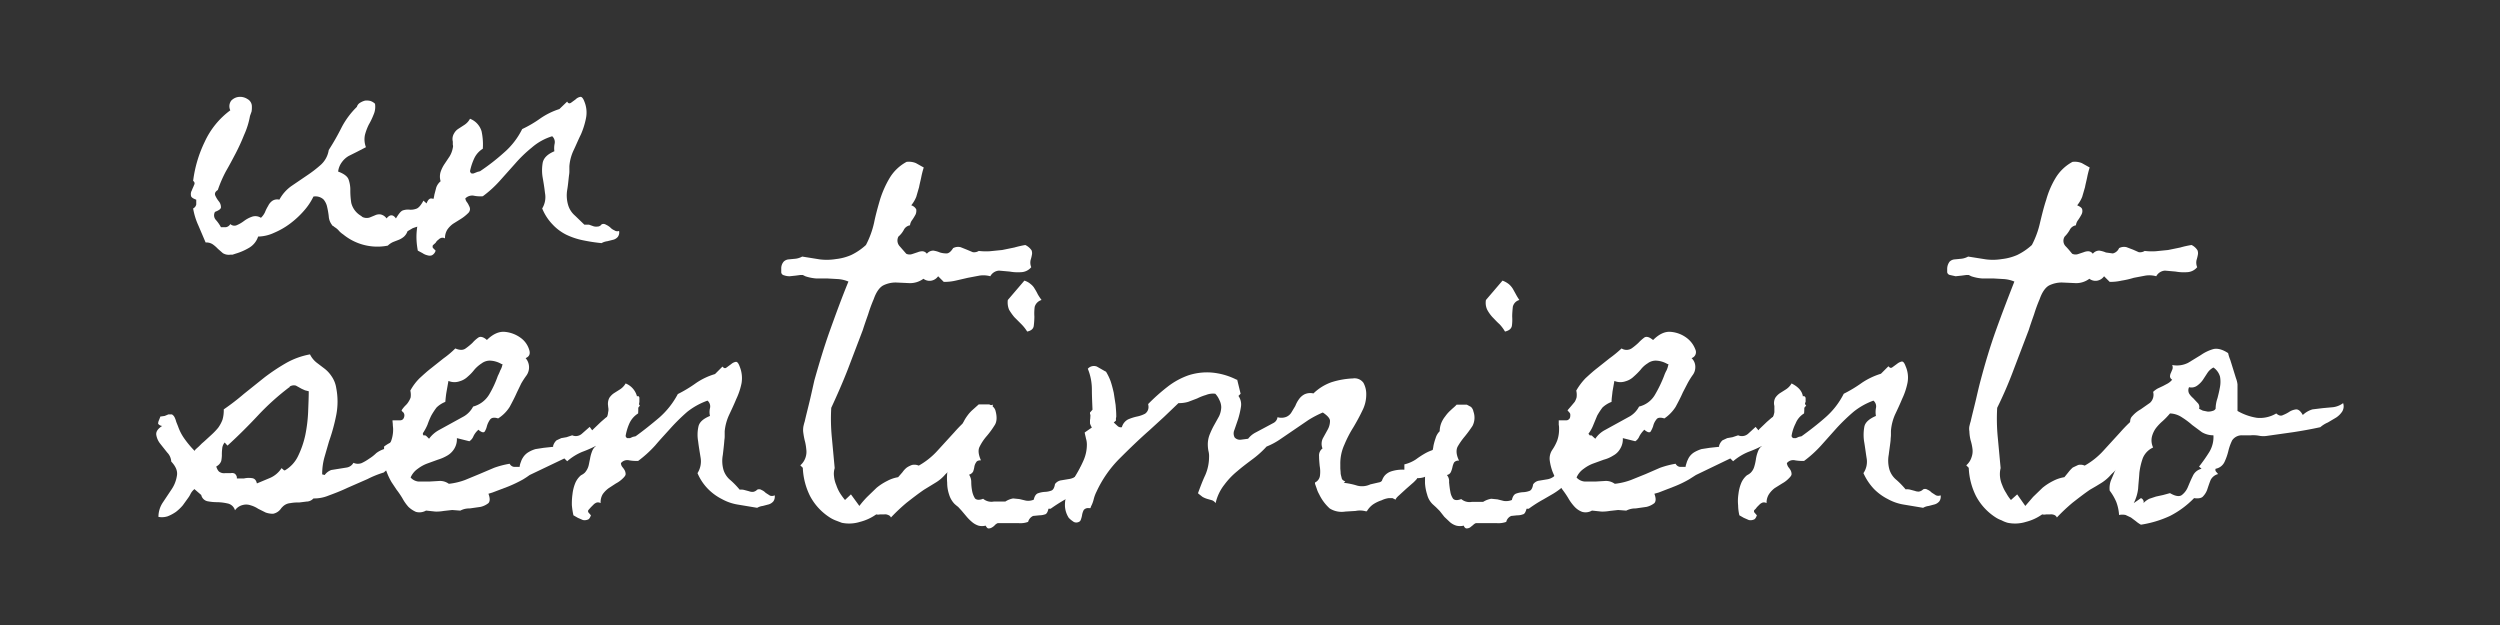<svg xmlns="http://www.w3.org/2000/svg" width="800" height="200"><rect width="100%" height="100%" fill="#333333" stroke="none"/><g fill="#fff"><path d="M136.5 72.4h-2l-1.2.2-1.2.4-1.7 1a4.2 4.2 0 0 1-1.1 1.7 6.2 6.2 0 0 1-1.6 1l-1.8.7a5.7 5.7 0 0 0-1.8 1.2 17.3 17.3 0 0 1-14.3-3.6 6.9 6.9 0 0 1-1.3-1.1 5.3 5.3 0 0 0-1.4-1.2l-.5-.4c-.1.1-.2-.1-.5-.5a5 5 0 0 1-.9-2.6 25 25 0 0 0-.5-2.9 5.3 5.3 0 0 0-1.2-2.5 3.8 3.8 0 0 0-3.2-.9 19.6 19.6 0 0 1-3 4.5 28.5 28.5 0 0 1-4.4 4.1 24.3 24.3 0 0 1-5.2 3 12.6 12.6 0 0 1-5.1 1.2 6.5 6.5 0 0 1-2.9 3.6 18.9 18.9 0 0 1-4.4 1.9l-.9.3h-.7a3.6 3.6 0 0 1-2.4-.5l-1.6-1.4a10.7 10.7 0 0 0-1.6-1.4 3.7 3.7 0 0 0-2.3-.6l-2.3-5.4a21.9 21.9 0 0 1-1.7-5.5 1.8 1.8 0 0 0 1-1.3v-1.5c-1.1-.4-1.7-.8-1.7-1.4a2.4 2.4 0 0 1 .3-1.6c.2-.6.5-1.1.7-1.7a.9.9 0 0 0-.3-1.3 39.9 39.9 0 0 1 3.7-12.5 26 26 0 0 1 8.2-10.1 3 3 0 0 1 .3-3.1 3.9 3.9 0 0 1 2.5-1.2 4.4 4.4 0 0 1 2.7.7 2.7 2.7 0 0 1 1.4 2.5 7.6 7.6 0 0 1-.1 1.5l-.5 1.4a25.4 25.4 0 0 1-1.9 6.1 62.8 62.8 0 0 1-2.7 5.9c-1 1.9-2 3.8-3.1 5.7a40.2 40.2 0 0 0-2.6 6c-.8.5-1.1 1.1-.8 1.8a8.7 8.7 0 0 0 1.1 1.8 2.9 2.9 0 0 1 .7 1.8c.1.6-.6 1.1-1.9 1.6a2.2 2.2 0 0 0 .3 2.6 11.9 11.9 0 0 1 1.6 2.3h1.6a2 2 0 0 0 1.4-1 1.9 1.9 0 0 0 2.2.3 10.5 10.5 0 0 0 2.2-1.3 9.2 9.2 0 0 1 2.4-1.3 3.3 3.3 0 0 1 3 .3 5.9 5.9 0 0 0 1.3-1.8 12.4 12.4 0 0 1 1-2 4.2 4.2 0 0 1 1.3-1.6 2.8 2.8 0 0 1 2.3-.4 12.8 12.8 0 0 1 3.9-4.4l5-3.4a39.3 39.3 0 0 0 4.4-3.4 8 8 0 0 0 2.5-4.7 77 77 0 0 0 4.1-7.2 25.8 25.8 0 0 1 4.9-6.6 2.2 2.2 0 0 1 1-1.3 5.6 5.6 0 0 1 1.6-.7 4.7 4.7 0 0 1 1.7.1 3.8 3.8 0 0 1 1.5.9 6.2 6.2 0 0 1-.5 3.6 22 22 0 0 1-1.5 3.1 17.5 17.5 0 0 0-1.2 3.2 7 7 0 0 0 .3 4l-2.9 1.5-2.6 1.3a7 7 0 0 0-2.2 2 6.3 6.3 0 0 0-1.2 3c1.9.7 3.1 1.6 3.4 2.7a9.7 9.7 0 0 1 .5 3.4 25.6 25.6 0 0 0 .3 3.9 6.6 6.6 0 0 0 2.7 3.9l.6.4a1.4 1.4 0 0 0 .7.4 3.1 3.1 0 0 0 1.9 0l1.7-.7a3.2 3.2 0 0 1 1.7-.3 3.1 3.1 0 0 1 2 1.3q1.6-2 3 0c.9-1.5 1.6-2.4 2.3-2.6a5.2 5.2 0 0 1 2.1-.2 5.1 5.1 0 0 0 2.1-.3c.7-.2 1.5-1.1 2.3-2.6l1 .9c.4-1.1.9-1.6 1.5-1.6l1.8.3a1.9 1.9 0 0 0 1.5 0c.4-.2.6-1 .6-2.5a3.3 3.3 0 0 0 1.7-.4l1.3-1 1.6-.9a5.6 5.6 0 0 1 2-.3l-2.8 6.7z"/><path d="M198.1 73.9a2.4 2.4 0 0 1-.4 1.9 2.8 2.8 0 0 1-1.4.9l-2 .5a4.8 4.8 0 0 0-1.8.6 55.8 55.8 0 0 1-5.9-.9 22.8 22.8 0 0 1-5.4-1.8 15.4 15.4 0 0 1-4.4-3.3 16.1 16.1 0 0 1-3.3-5.1 6.9 6.9 0 0 0 .9-4.9c-.2-1.8-.5-3.6-.8-5.3a14 14 0 0 1 .1-4.6c.4-1.5 1.6-2.6 3.7-3.5a7.2 7.2 0 0 1 .1-2.5 2.5 2.5 0 0 0-.8-2.3 17.9 17.9 0 0 0-6.5 3.6 42.3 42.3 0 0 0-5.3 5.1l-5 5.6a35.7 35.7 0 0 1-5.4 4.9 10.3 10.3 0 0 1-3-.2 3.1 3.1 0 0 0-2.6.9 2.6 2.6 0 0 0 .6 1.3 6 6 0 0 1 .6 1.1 2 2 0 0 1 .3 1.1 1.9 1.9 0 0 1-.7 1.3 13 13 0 0 1-2.3 1.8l-2.4 1.5a7.7 7.7 0 0 0-1.8 1.8 5 5 0 0 0-.8 2.9 1.5 1.5 0 0 0-1.1-.2 2.1 2.1 0 0 0-1 .6 2.8 2.8 0 0 0-.9 1l-.9.8c-.1.4-.1.7.1.9l.8.8a2.4 2.4 0 0 1-1.2 1.5 2.2 2.2 0 0 1-1.4 0 4.6 4.6 0 0 1-1.6-.7l-1.5-.8a25.3 25.3 0 0 1-.4-3.2 20.5 20.5 0 0 1 .1-3.5 10.1 10.1 0 0 1 .9-3.4 6.1 6.1 0 0 1 1.9-2.6l.6-.4.5-.5a4.7 4.7 0 0 0 1.2-2c.2-.8.4-1.6.5-2.3l.6-2.3a4.6 4.6 0 0 1 1.4-2 5.1 5.1 0 0 1 0-3 10.5 10.5 0 0 1 1.3-2.6l1.6-2.4a7.9 7.9 0 0 0 1-2.7 1.7 1.7 0 0 0 0-1v-1a3.4 3.4 0 0 1 .4-2.6 4 4 0 0 1 1.4-1.5l2-1.3a5.3 5.3 0 0 0 1.7-1.9 6.2 6.2 0 0 1 3.7 4 20 20 0 0 1 .4 5.6 7.2 7.2 0 0 0-2.8 3.2 18.5 18.5 0 0 0-1.3 4c.2.5.3.7.6.7a1.2 1.2 0 0 0 .8-.1l1-.4.8-.2a67.7 67.7 0 0 0 7.6-5.9 24 24 0 0 0 5.9-7.6 36.8 36.8 0 0 0 5.8-3.4 23.1 23.1 0 0 1 6.1-3l2.5-2.4c.3.6.7.7 1.2.4l1.5-1.1a2.8 2.8 0 0 1 1.5-.8c.4-.1.9.4 1.3 1.5a9.2 9.2 0 0 1 .5 5.4 25 25 0 0 1-1.6 5.1c-.8 1.6-1.5 3.3-2.3 5a14.4 14.4 0 0 0-1.4 5.2v1.4a7.1 7.1 0 0 1-.1 1.4c-.2 1.5-.3 3.1-.6 4.8a10.9 10.9 0 0 0 .3 4.8A7.1 7.1 0 0 0 184 69l3 2.9h1.5l1.4.5a3 3 0 0 0 1.3.1 1.6 1.6 0 0 0 1.3-.7 1.4 1.4 0 0 1 1.4.1 5.5 5.5 0 0 1 1.4.9 3.8 3.8 0 0 0 1.3.9 1.6 1.6 0 0 0 1.5.2zM135.8 135.8a20.3 20.3 0 0 1-1.2 5 8.6 8.6 0 0 1-1.9 2.9 17 17 0 0 1-2.8 2.1 47.5 47.5 0 0 0-4 2.9l-1.6 1.2-1.5 1.3a31.3 31.3 0 0 0-5.2 2.1l-6.4 2.8c-2.1 1-4.2 1.8-6.1 2.5a12 12 0 0 1-4.8.9 3 3 0 0 1-2.2 1l-2.4.3a12.7 12.7 0 0 0-2.8.2 3.9 3.9 0 0 0-2.5 1.2l-.3.3-.3.4a4 4 0 0 1-2.4 1.5 6.7 6.7 0 0 1-2.4-.4l-2.4-1.2a8.6 8.6 0 0 0-2.4-1.1 4.2 4.2 0 0 0-2.5-.1 4.2 4.2 0 0 0-2.5 1.7 3.1 3.1 0 0 0-2.4-2.2 16.5 16.5 0 0 0-3.2-.4 16.6 16.6 0 0 1-3.2-.3 2.6 2.6 0 0 1-2-2l-2.2-1.9-.3.3a4.7 4.7 0 0 0-.9 1.2 7.5 7.5 0 0 1-.7 1.2l-1.8 2.5a14.5 14.5 0 0 1-2.2 2.1 13 13 0 0 1-2.6 1.4 6 6 0 0 1-3 .2 8.3 8.3 0 0 1 1.4-4.6l2.8-4.2a10.5 10.5 0 0 0 1.7-4.3c.3-1.5-.3-3-1.8-4.6a4.5 4.5 0 0 0-1.3-2.9l-2.3-2.9a6.1 6.1 0 0 1-1.2-2.8c-.1-1 .5-1.9 1.9-2.8a1.8 1.8 0 0 1-1.3-.7 2.7 2.7 0 0 1 .3-1.2c.1-.3.3-.7.4-1.1l1.4-.2 1.2-.5H55a2.2 2.2 0 0 1 .9 1 7.8 7.8 0 0 1 .5 1.4l.6 1.5a15.3 15.3 0 0 0 2.1 4A31.7 31.7 0 0 0 62 144l.3.3c0-.1.1-.3.4-.6l1-.9.9-.9.7-.6 2.4-2.2a21.3 21.3 0 0 0 2.1-2.2 10.8 10.8 0 0 0 1.4-2.6 10.6 10.6 0 0 0 .4-3.3 75.1 75.1 0 0 0 6.5-5l6.5-5.2a63.6 63.6 0 0 1 6.9-4.6 24.4 24.4 0 0 1 7.7-2.8 7.6 7.6 0 0 0 2.2 2.7l2.5 1.9a10.2 10.2 0 0 1 2.2 2.4 8.9 8.9 0 0 1 1.5 3.8 22.6 22.6 0 0 1 0 8.6 58.9 58.9 0 0 1-2.3 8.4l-1.5 5.2a20 20 0 0 0-.7 5.4l.8.2a4.6 4.6 0 0 1 2.1-1.6l2.5-.4 2.5-.4a3 3 0 0 0 2.1-1.5 3.4 3.4 0 0 0 2.6.1 14.9 14.9 0 0 0 2.4-1.4 13 13 0 0 0 2.3-1.8 8.5 8.5 0 0 1 2.5-1.3v-.8a12.2 12.2 0 0 1 3.3-1.8l2.5-1.1a7.9 7.9 0 0 0 2.4-1.5 16.6 16.6 0 0 0 2.6-3.2h1.2a1 1 0 0 1 .9.5zm-37-10.6l-1.2-.3-1.1-.5-1.8-1a2.5 2.5 0 0 0-2 .3v.2h-.1a79.1 79.1 0 0 0-10.1 9.1c-3 3.2-6.3 6.5-9.7 9.6l-.9-1a3.4 3.4 0 0 0-.8 2 14.8 14.8 0 0 0-.1 2.1 11 11 0 0 1-.2 1.8 3.1 3.1 0 0 1-1.3 1.6l-.3.2q.5 1.5 1.2 1.8a2.6 2.6 0 0 0 1.7.3h1.8a1.7 1.7 0 0 1 1.4.3l.4.6a2.5 2.5 0 0 1 .1.8h2.3a6.9 6.9 0 0 1 2.5-.1c.9.1 1.4.7 1.6 1.7l4.3-1.8a8.3 8.3 0 0 0 3.6-3.1l.8.7h.3a10.5 10.5 0 0 0 4.2-4.6 29.4 29.4 0 0 0 2.3-6.7 46.9 46.9 0 0 0 .9-7.3c.1-2.7.2-4.8.2-6.7z"/><path d="M204.8 129.8l-1.4 1.5-.8 1-.9 1-1.4 1.6-1.6 1.8a9.1 9.1 0 0 1-1.7 1.7 2.2 2.2 0 0 0-2 .3 9.3 9.3 0 0 0-1.3 1.5l-1 1.5a1.8 1.8 0 0 1-1.3.6 38.2 38.2 0 0 1-5.1 2.3 17.5 17.5 0 0 0-4.8 3l-.9-.9-11.1 5.3-1 .7-1.1.7a42.3 42.3 0 0 1-4.8 2.3l-5 1.9-1.3.4q.8 2.1 0 3a6.5 6.5 0 0 1-2.5 1.2l-3.5.5a6 6 0 0 0-3 .7l-2.6-.2-2.7.3a13.2 13.2 0 0 1-2.7.2l-2.8-.3h-.2a4.2 4.2 0 0 1-3.2.4 8.4 8.4 0 0 1-2.4-1.6 14.3 14.3 0 0 1-1.9-2.7 27.5 27.5 0 0 0-1.9-2.8l-1.6-2.4a21.1 21.1 0 0 1-1.6-3.4 12.5 12.5 0 0 1-.9-3.7 5 5 0 0 1 .8-3.2 14.6 14.6 0 0 0 1.6-3 10.6 10.6 0 0 0 .6-3.7c0-.5-.1-1-.1-1.4s-.1-.9-.1-1.4h2.4a1.3 1.3 0 0 0 1-.4 2 2 0 0 0 .4-1.3 1.5 1.5 0 0 0-.4-.9 1.3 1.3 0 0 1-.5-.6 9.8 9.8 0 0 1 1.2-1.5 5.3 5.3 0 0 0 1-1.2 6.1 6.1 0 0 0 .7-1.4 5.7 5.7 0 0 0-.1-2.2 16.8 16.8 0 0 1 3-4c1.2-1.1 2.4-2.2 3.7-3.2l3.9-3.1a29.2 29.2 0 0 0 3.8-3.2q2.1.9 3.3 0a19.2 19.2 0 0 0 2.2-1.8 10.1 10.1 0 0 1 1.9-1.7c.6-.4 1.5-.2 2.5.6l.2.2c1.9-1.9 3.9-2.8 5.8-2.6a10.1 10.1 0 0 1 5 1.9 7.3 7.3 0 0 1 2.7 3.7c.5 1.4.1 2.3-1.1 2.8a4.5 4.5 0 0 1 .3 5.5 28.5 28.5 0 0 0-1.7 2.6l-1.4 2.9c-.7 1.6-1.5 3.1-2.3 4.6a11.9 11.9 0 0 1-3.7 3.7c-1.2-.4-2.1-.3-2.6.4a6.8 6.8 0 0 0-1 2.1 5.4 5.4 0 0 1-.7 1.7c-.3.4-.9.3-1.8-.4l-.2-.2-.2.2a6.2 6.2 0 0 0-1.4 1.9 3.4 3.4 0 0 1-1.3 1.6l-2-.5-2-.5a5.8 5.8 0 0 1-.9 3.5 6.3 6.3 0 0 1-2.2 2.1 13.6 13.6 0 0 1-3 1.3l-3.3 1.2a11.7 11.7 0 0 0-3.1 1.7 6.5 6.5 0 0 0-2.3 2.8 3.8 3.8 0 0 0 2.6 1.3h3.3l3.4-.2a4.8 4.8 0 0 1 2.9.9h.2a21.5 21.5 0 0 0 5-1.2l4.6-1.9 4.7-2a28.3 28.3 0 0 1 5-1.3 1.8 1.8 0 0 0 1.4 1h1.8v-.2a5.7 5.7 0 0 1 .4-1.4 4.9 4.9 0 0 1 .6-1.3 5.2 5.2 0 0 1 1.8-1.8 9.4 9.4 0 0 1 2.3-1l2.6-.4 2.8-.3h.2v-.3a3.7 3.7 0 0 1 1.1-1.8l1.5-.7 1.7-.3 1.8-.6a2.9 2.9 0 0 0 3.1-.5l2.5-2.2.8 1.1.4-.4 2.4-2.3 1.5-1.3 1.8-1.2 2.8-1.7 2.9-1.9 2.8-2.2a.7.7 0 0 1 .5.8v1.1c0 .2-.1.4-.1.7a.6.6 0 0 0 .3.5zm-44-13.3h-.3a7.9 7.9 0 0 0-3.7-1.1 4.4 4.4 0 0 0-2.7.9 10.7 10.7 0 0 0-2.3 2 14.5 14.5 0 0 1-2.1 2.2 6.1 6.1 0 0 1-2.6 1.5 5 5 0 0 1-3.6-.1l-.6 3.4c-.2 1.1-.3 2.2-.4 3.3a8.5 8.5 0 0 0-2.8 1.8 23.3 23.3 0 0 0-1.7 2.6 25.2 25.2 0 0 0-1.2 2.9 16.4 16.4 0 0 1-1.6 2.9l.4.6c.3-.2.6-.1 1 .3l.7.7a9.7 9.7 0 0 1 3.2-2.8l4-2.2 4-2.2a7.8 7.8 0 0 0 2.9-3.1 8.5 8.5 0 0 0 5.1-3.8 32.8 32.8 0 0 0 2.8-6 17.8 17.8 0 0 0 .8-1.8 5.3 5.3 0 0 0 .7-2z"/><path d="M247.9 158.5a2.6 2.6 0 0 1-.4 1.9 3.1 3.1 0 0 1-1.5 1l-1.9.5a4.8 4.8 0 0 0-1.8.6l-6-1a15.8 15.8 0 0 1-5.3-1.8 17.1 17.1 0 0 1-4.4-3.2 16.2 16.2 0 0 1-3.4-5.1 7 7 0 0 0 1-4.9c-.3-1.9-.6-3.6-.8-5.3a12.2 12.2 0 0 1 .1-4.7c.3-1.4 1.5-2.5 3.7-3.4a5.3 5.3 0 0 1 0-2.5 2.4 2.4 0 0 0-.8-2.4 22.7 22.7 0 0 0-6.5 3.6 62.6 62.6 0 0 0-5.2 5.1c-1.7 1.9-3.4 3.7-5 5.6a37.1 37.1 0 0 1-5.5 5 14.6 14.6 0 0 1-2.9-.2 2.6 2.6 0 0 0-2.6.9 2.1 2.1 0 0 0 .5 1.3 6.1 6.1 0 0 1 .7 1 2.7 2.7 0 0 1 .3 1.2c0 .4-.3.8-.8 1.3a9.1 9.1 0 0 1-2.3 1.7l-2.3 1.5a8.5 8.5 0 0 0-1.9 1.9 5 5 0 0 0-.7 2.9 1.7 1.7 0 0 0-1.2-.2 2.7 2.7 0 0 0-1 .6l-.9.9-.8.9a.7.7 0 0 0 .1.9l.7.8c-.3.8-.6 1.3-1.1 1.4a2.6 2.6 0 0 1-1.5.1l-1.6-.7-1.4-.8a24 24 0 0 1-.5-3.2 21.7 21.7 0 0 1 .2-3.6 13.2 13.2 0 0 1 .8-3.3 6.6 6.6 0 0 1 1.9-2.7l.7-.4.5-.4a5.5 5.5 0 0 0 1.2-2.1c.2-.7.3-1.5.5-2.3a11.2 11.2 0 0 1 .6-2.3 4.1 4.1 0 0 1 1.3-1.9 4.6 4.6 0 0 1 .1-3.1 14.2 14.2 0 0 1 1.2-2.5c.6-.8 1.1-1.6 1.6-2.4a5.9 5.9 0 0 0 1-2.8 3.1 3.1 0 0 0 .1-1c0-.3-.1-.6-.1-1a4.1 4.1 0 0 1 .4-2.6 5.4 5.4 0 0 1 1.5-1.5l1.9-1.2a5.5 5.5 0 0 0 1.8-1.9 6.1 6.1 0 0 1 3.6 4 19.7 19.7 0 0 1 .4 5.6 7.3 7.3 0 0 0-2.8 3.2 16.4 16.4 0 0 0-1.2 4 1 1 0 0 0 .5.7h.9l.9-.4.9-.2c2.5-1.8 5-3.8 7.6-6a26.4 26.4 0 0 0 5.9-7.5 42.5 42.5 0 0 0 5.8-3.5 21.4 21.4 0 0 1 6.1-2.9l2.4-2.4c.4.5.8.7 1.3.3l1.5-1.1a3.1 3.1 0 0 1 1.4-.7c.5-.1.9.4 1.3 1.5a9.8 9.8 0 0 1 .6 5.3 21.8 21.8 0 0 1-1.7 5.1c-.7 1.7-1.5 3.4-2.3 5.1a16.1 16.1 0 0 0-1.4 5.2v1.3a7.6 7.6 0 0 1-.1 1.5c-.1 1.4-.3 3.1-.5 4.8a10.5 10.5 0 0 0 .2 4.7 6.9 6.9 0 0 0 2.3 3.4 26.9 26.9 0 0 1 2.9 3 3.8 3.8 0 0 1 1.5.1l1.5.4a3 3 0 0 0 1.3.2 2.4 2.4 0 0 0 1.3-.7 1.4 1.4 0 0 1 1.4.1 3.8 3.8 0 0 1 1.3.9l1.4.9a1.9 1.9 0 0 0 1.5-.1zM330 85.5a4.4 4.4 0 0 1-3.3 1.6 14.5 14.5 0 0 1-3.6-.2l-3.4-.3a3.4 3.4 0 0 0-2.8 1.8 8.3 8.3 0 0 0-3.5-.2l-3.7.7-3.9.9a15.8 15.8 0 0 1-3.8.4l-1.8-1.8a3.4 3.4 0 0 1-2.1 1.4 3.2 3.2 0 0 1-2.6-.6 7.2 7.2 0 0 1-4.5 1.4l-4.3-.2a9 9 0 0 0-4 .9c-1.2.6-2.3 2.1-3.1 4.4a48.4 48.4 0 0 0-1.8 4.9c-.6 1.7-1.2 3.4-1.7 5l-4.8 12.6c-1.6 4.1-3.4 8.2-5.3 12.3a61.8 61.8 0 0 0 .2 9.6l.9 9.7a6.1 6.1 0 0 0-.2 2.7 9 9 0 0 0 .7 2.7 12.3 12.3 0 0 0 1.2 2.6 20.9 20.9 0 0 0 1.6 2.2l1.9-1.8 2.7 3.7a30.1 30.1 0 0 1 2.5-2.9l3-2.9a17.9 17.9 0 0 1 3.4-2.2 11.2 11.2 0 0 1 3.5-1.2l1.4-1.6a6.7 6.7 0 0 1 1.4-1.5 8 8 0 0 1 1.6-.8 3.5 3.5 0 0 1 2.2.2 23.9 23.9 0 0 0 6.1-4.9l5.3-5.8a47.3 47.3 0 0 1 5.6-5.4 16.2 16.2 0 0 1 6.8-3.4 69.6 69.6 0 0 1-6.4 12 63.4 63.4 0 0 1-8.9 10.3 12.4 12.4 0 0 1-3.2 2.7l-1.8 1.1-1.8 1.1c-1.9 1.3-3.7 2.7-5.5 4.1a57.9 57.9 0 0 0-5.1 4.8 1.4 1.4 0 0 0-.9-.8 2.2 2.2 0 0 0-1.2-.2h-1.4a2.4 2.4 0 0 1-1.2 0 15.7 15.7 0 0 1-5.2 2.4 11.7 11.7 0 0 1-5.8.3l-2.1-.8a10.9 10.9 0 0 1-1.9-1 18.3 18.3 0 0 1-6.2-6.8 22.2 22.2 0 0 1-2.3-9l-.8-.8a5.6 5.6 0 0 0 1.7-2.6 5.7 5.7 0 0 0 .2-2.6 15.1 15.1 0 0 0-.5-2.8 25 25 0 0 1-.5-2.9 7.6 7.6 0 0 1 .1-1.6c.1-.4.2-.9.4-1.5.5-2.2 1.1-4.5 1.6-6.6s1-4.4 1.5-6.6c1.5-5.3 3.1-10.7 5-16s3.8-10.5 5.9-15.6a10.5 10.5 0 0 0-3.4-.8l-3.5-.2h-3.5a13.7 13.7 0 0 1-3.4-.7l-.8-.4h-.8l-1.5.2-1.9.2a5.2 5.2 0 0 1-1.8-.3 1.1 1.1 0 0 1-.9-.9V86a3.3 3.3 0 0 1 .8-2.3 2.6 2.6 0 0 1 1.6-.7l2.1-.2a5.7 5.7 0 0 0 2.2-.7l5.6.9a18.1 18.1 0 0 0 5.2-.1 16.9 16.9 0 0 0 4.9-1.3 19.6 19.6 0 0 0 4.7-3.2 28.7 28.7 0 0 0 2.6-7.1c.5-2.5 1.2-5 1.9-7.4a32.5 32.5 0 0 1 3-6.8 14.1 14.1 0 0 1 5.5-5.3 5.9 5.9 0 0 1 3 .4l2.5 1.4a28.1 28.1 0 0 0-.8 3.1c-.2 1-.5 2.1-.7 3.2l-.9 3.1a10.7 10.7 0 0 1-1.6 2.7 2.7 2.7 0 0 1 1.6 1.3 3.1 3.1 0 0 1-.2 1.6 17.4 17.4 0 0 1-1.1 1.8 3.4 3.4 0 0 0-.7 1.7 2.7 2.7 0 0 0-2 1.5 7.4 7.4 0 0 1-1.7 2.1 2.7 2.7 0 0 0 .4 3.1l2.1 2.4a2.5 2.5 0 0 0 1.9.1l1.8-.6a4 4 0 0 1 1.5-.3 1.9 1.9 0 0 1 1.4.8 2.6 2.6 0 0 1 2.1-1 8.3 8.3 0 0 1 2.1.6 7.8 7.8 0 0 0 2.2.3c.7-.1 1.3-.6 2-1.7a3.4 3.4 0 0 1 2.4-.3l2 .8 1.9.8a2.8 2.8 0 0 0 1.9-.4 19.6 19.6 0 0 0 3.5.1l4-.4 3.9-.8a33.4 33.4 0 0 1 3.5-.8 5.1 5.1 0 0 1 2 1.7 2.6 2.6 0 0 1 .1 1.5 12.4 12.4 0 0 1-.4 1.6 3.8 3.8 0 0 0 .2 2.3z"/><path d="M353.9 143.6a8.5 8.5 0 0 1-.4 3.3 5 5 0 0 1-1.1 1.6l-1.1 1.2a4.8 4.8 0 0 0-.5 2.4 35.1 35.1 0 0 1-3.9 3.9 21.7 21.7 0 0 1-2.9 2l-3.1 1.8a53.2 53.2 0 0 0-4.7 3h-.7c-.2 1-.6 1.7-1.1 1.8a5.7 5.7 0 0 1-1.8.3l-2 .2a2.9 2.9 0 0 0-1.6 1.9 7.2 7.2 0 0 1-3.1.4h-6.6a2.4 2.4 0 0 0-.9.6 3.9 3.9 0 0 1-1 .8 2 2 0 0 1-1.1.3q-.4 0-.9-.9a4.5 4.5 0 0 1-2.3 0 6.1 6.1 0 0 1-2.1-1.2 13.7 13.7 0 0 1-1.7-1.7l-1.6-1.9-1.1-1.2a12.7 12.7 0 0 1-1.2-1 7.4 7.4 0 0 1-1.7-3 11.5 11.5 0 0 1-.6-3.7 16 16 0 0 1 .1-3.8 14.9 14.9 0 0 1 .6-3.4 5.6 5.6 0 0 0 1.3-2.2 23.3 23.3 0 0 0 .7-2.5 18.3 18.3 0 0 1 .6-2.5 6.1 6.1 0 0 1 1.3-2.2 7.5 7.5 0 0 1 .5-2.6 12.7 12.7 0 0 1 1.3-2.2 11.2 11.2 0 0 1 1.8-2l1.9-1.7h3.3a3.5 3.5 0 0 1 1.2.7 2.7 2.7 0 0 1 .9 1.5c.5 1.9.4 3.5-.4 4.6a27 27 0 0 1-2.5 3.4 15.8 15.8 0 0 0-2.2 3.3c-.6 1.1-.4 2.6.4 4.4q-1.2 0-1.5.6a3.5 3.5 0 0 0-.6 1.4 7.5 7.5 0 0 1-.4 1.6 2.2 2.2 0 0 1-1.3 1 4.2 4.2 0 0 1 .7 2.3 15.3 15.3 0 0 0 .3 3 6.9 6.9 0 0 0 .9 2.3c.5.5 1.4.6 2.6.1a4.1 4.1 0 0 0 3.4.9h3.7a6.8 6.8 0 0 1 2.5-1l2 .2 2.1.5a4.6 4.6 0 0 0 2.5-.3q.4-1.8 1.5-2.1a7.8 7.8 0 0 1 2.1-.4 6.5 6.5 0 0 0 2-.4q.9-.3 1.2-2.1a3 3 0 0 1 2-1.2l2.4-.4a5 5 0 0 0 2.3-.9 4.9 4.9 0 0 0 1.4-2.7l2.6-2.1 1.3-1.1 1.4-1zM333.3 96a3.2 3.2 0 0 0-2.2 2.2 16.1 16.1 0 0 0-.1 3.1 26.6 26.6 0 0 1-.2 3q-.2 1.4-2.1 1.8a13.3 13.3 0 0 0-1.9-2.4l-2.2-2.2a17.7 17.7 0 0 1-1.7-2.4 6.2 6.2 0 0 1-.4-3.1l5.3-6.2a5.3 5.3 0 0 1 2 1.1 4.7 4.7 0 0 1 1.3 1.5 16.2 16.2 0 0 1 1 1.8 18.8 18.8 0 0 0 1.2 1.8z"/><path d="M463.6 143.8L461 146a7.7 7.7 0 0 0-2.2 2.4 18.2 18.2 0 0 0-1 1.9 5.4 5.4 0 0 1-.9 1.5 2.7 2.7 0 0 1-1.2.9 6.9 6.9 0 0 1-2.2.3c0 .2-.4.6-1.1 1.3l-2.4 2.1-2.4 2.2c-.7.6-1 1.1-1 1.3l-1-.5h-1.2a7.5 7.5 0 0 0-2.3.7 11.1 11.1 0 0 0-2.7 1.3 7 7 0 0 0-2 2.2h-.4a6.9 6.9 0 0 0-3.2-.1l-3.3.2a7.2 7.2 0 0 1-5-1 14.6 14.6 0 0 1-3.4-4.6 7.7 7.7 0 0 1-.7-1.6l-.6-1.7v-.4a2.8 2.8 0 0 0 1.6-2.3 10.1 10.1 0 0 0-.1-3c-.1-1.1-.2-2.1-.2-3.1a2.8 2.8 0 0 1 1.1-2.5 4 4 0 0 1 .1-3.2l1.6-2.9a5.7 5.7 0 0 0 .7-2.7c0-.8-.8-1.7-2.3-2.7a33.3 33.3 0 0 0-4.6 2.4l-4.4 3-4.4 3a22.5 22.5 0 0 1-4.6 2.5 30.8 30.8 0 0 1-4.7 4.2c-1.6 1.2-3.2 2.4-4.7 3.7a24 24 0 0 0-4.1 4.3 14.7 14.7 0 0 0-2.8 5.9 2.7 2.7 0 0 0-1.1-.9l-1.4-.4a7.3 7.3 0 0 1-1.7-.7l-1.4-1.1v-.2c.7-1.9 1.4-3.8 2.3-5.7a14.6 14.6 0 0 0 1.2-5.7 6.5 6.5 0 0 0-.2-2 11.1 11.1 0 0 1-.2-1.9 8.6 8.6 0 0 1 .7-3.6 25.9 25.9 0 0 1 1.4-2.9l1.5-2.7a7.3 7.3 0 0 0 .7-2.9 5.3 5.3 0 0 0-.6-2.3 6.9 6.9 0 0 0-1.3-2 5.9 5.9 0 0 0-3 .4 16.2 16.2 0 0 0-2.8 1.1l-2.9 1.1a10.6 10.6 0 0 1-3.1.4l-4.6 4.4-4.7 4.3c-3.3 2.9-6.4 5.9-9.5 9a36.8 36.8 0 0 0-7.4 10.6 11.7 11.7 0 0 0-.9 2.4 9.9 9.9 0 0 1-.9 2.4c0 .2-.1.3-.2.5h-.5a1.8 1.8 0 0 0-1.6.6 5.8 5.8 0 0 0-.5 1.4 7.5 7.5 0 0 1-.4 1.6 1.2 1.2 0 0 1-.9.9 1.7 1.7 0 0 1-1.7-.3 7.5 7.5 0 0 1-1.3-1.1 7.7 7.7 0 0 1-1.2-3.5 10.2 10.2 0 0 1 .4-3.5 15.1 15.1 0 0 1 1.4-3.5c.6-1.1 1.1-2.2 1.7-3.2a40.2 40.2 0 0 0 2.4-4.6 12.6 12.6 0 0 0 1.1-5.1 6.4 6.4 0 0 0-.3-2c-.1-.6-.3-1.2-.4-1.9l2.3-1.6a4.9 4.9 0 0 1-.6-1.3v-1.1a3.8 3.8 0 0 0 .1-1 1.6 1.6 0 0 0-.1-1v-.4l.8-.9c-.1-2.4-.2-4.6-.2-6.6a17.5 17.5 0 0 0-1.3-6.5 2.6 2.6 0 0 1 2.9-.7l2.8 1.6h.1a18 18 0 0 1 1.5 3.1c.4 1.2.7 2.4 1 3.7l.6 3.9c.1 1.3.2 2.4.2 3.4a1.9 1.9 0 0 1-.1.8v.8l-.7.6 1.2 1.1a1.5 1.5 0 0 0 1.4.4 4 4 0 0 1 2-2.5 15.2 15.2 0 0 1 2.8-.9 10 10 0 0 0 2.6-.9 2.6 2.6 0 0 0 1.1-2.5 3.5 3.5 0 0 0-.1-.6l.2-.2a60.5 60.5 0 0 1 6.1-5.4 23.7 23.7 0 0 1 6.6-3.6 19.3 19.3 0 0 1 7.2-.9 21.7 21.7 0 0 1 8.2 2.3h.2l1.1 4.5-.7.7a4.7 4.7 0 0 1 .8 3.5 27.4 27.4 0 0 1-.9 3.9l-1.2 3.5a2.7 2.7 0 0 0 .1 2.4 2.3 2.3 0 0 0 2 .7l2.3-.3a7.1 7.1 0 0 1 2.4-2l3-1.6 2.8-1.5a2.4 2.4 0 0 0 1.2-1.8 4.3 4.3 0 0 0 2.8-.1 3.5 3.5 0 0 0 1.7-1.5l1.2-2a9.4 9.4 0 0 1 1.2-2.2 5 5 0 0 1 1.7-1.5 4.4 4.4 0 0 1 2.9-.3 15.8 15.8 0 0 1 5.8-3.6 26.2 26.2 0 0 1 6.8-1.2 3.5 3.5 0 0 1 3.4 1.4 7.5 7.5 0 0 1 .9 3.7 11.2 11.2 0 0 1-1.3 5.3c-.8 1.7-1.8 3.5-2.8 5.2a37.1 37.1 0 0 0-2.9 5.6 14.5 14.5 0 0 0-1.3 6.3v1.1c0 .6.1 1.1.1 1.6s.2 1.1.3 1.5a1.3 1.3 0 0 0 .5.9l.7.4-.5.4a23.1 23.1 0 0 1 4.3.9 6.2 6.2 0 0 0 4.2-.4l1.3-.3 1.3-.3c.7-.1 1.1-.4 1.2-.8a5 5 0 0 1 .8-1.4 4.8 4.8 0 0 1 1.9-1.3 11.8 11.8 0 0 1 4.4-.6v-1.7a11.5 11.5 0 0 0 3.7-1.6 29 29 0 0 1 2.9-1.9 13.4 13.4 0 0 1 3.2-1.3 16 16 0 0 1 4.4 0z"/><path d="M506.8 143.6a7.2 7.2 0 0 1-.3 3.3 5 5 0 0 1-1.1 1.6l-1.2 1.2a4.9 4.9 0 0 0-.4 2.4 44.6 44.6 0 0 1-4 3.9 21.2 21.2 0 0 1-2.8 2l-3.1 1.8a41.6 41.6 0 0 0-4.7 3h-.7c-.3 1-.6 1.7-1.2 1.8a4.8 4.8 0 0 1-1.8.3l-1.9.2a2.7 2.7 0 0 0-1.6 1.9 7.3 7.3 0 0 1-3.1.4h-6.6a2.4 2.4 0 0 0-.9.6l-1 .8a2.3 2.3 0 0 1-1.1.3c-.3 0-.7-.3-.9-.9a4.9 4.9 0 0 1-2.4 0 5.6 5.6 0 0 1-2-1.1l-1.8-1.7-1.5-1.9-1.2-1.2-1.1-1a6.4 6.4 0 0 1-1.7-3 15.1 15.1 0 0 1-.7-3.7c0-1.3 0-2.6.1-3.8a22.4 22.4 0 0 1 .7-3.4 5.6 5.6 0 0 0 1.3-2.2 11.4 11.4 0 0 0 .6-2.5 18.2 18.2 0 0 1 .7-2.5 5 5 0 0 1 1.3-2.2 7.5 7.5 0 0 1 .5-2.6 8.5 8.5 0 0 1 1.3-2.2 11.2 11.2 0 0 1 1.8-2c.6-.6 1.3-1.1 1.8-1.7h3.3l1.3.7a2.7 2.7 0 0 1 .8 1.5 5.8 5.8 0 0 1-.3 4.6c-.8 1.2-1.6 2.3-2.5 3.4a21.9 21.9 0 0 0-2.3 3.3c-.5 1.1-.4 2.6.5 4.4a1.8 1.8 0 0 0-1.6.6 5.8 5.8 0 0 0-.5 1.4 7.5 7.5 0 0 1-.5 1.6 1.7 1.7 0 0 1-1.3 1 3 3 0 0 1 .7 2.3c.1 1 .2 2 .4 3a5.3 5.3 0 0 0 .9 2.3c.5.5 1.3.6 2.6.1a4.1 4.1 0 0 0 3.4.9h3.6a7.2 7.2 0 0 1 2.6-1l2 .2 2 .5a5 5 0 0 0 2.6-.3q.4-1.8 1.5-2.1a7.8 7.8 0 0 1 2.1-.4 6.5 6.5 0 0 0 2-.4q.9-.3 1.2-2.1a2.8 2.8 0 0 1 2-1.2l2.4-.4a4.7 4.7 0 0 0 2.2-.9 4.4 4.4 0 0 0 1.5-2.7l2.6-2.1 1.3-1.1 1.4-1zM486.2 96a2.9 2.9 0 0 0-2.1 2.2c-.1 1-.2 2.1-.2 3.1a14.5 14.5 0 0 1-.1 3c-.2.9-.9 1.5-2.2 1.8a12.5 12.5 0 0 0-1.8-2.4c-.8-.7-1.5-1.5-2.2-2.2a11.8 11.8 0 0 1-1.7-2.4 5.2 5.2 0 0 1-.4-3.1l5.3-6.2a7.5 7.5 0 0 1 2 1.1 6.4 6.4 0 0 1 1.3 1.5l1 1.8a17.4 17.4 0 0 0 1.1 1.8z"/><path d="M578 129.8l-1.5 1.5-.8 1-.9 1-1.4 1.6-1.6 1.8a9.1 9.1 0 0 1-1.7 1.7 2.2 2.2 0 0 0-2 .3c-.4.5-.9.9-1.3 1.5l-1 1.5a1.4 1.4 0 0 1-1.2.6 38.2 38.2 0 0 1-5.1 2.3 18 18 0 0 0-4.9 3l-.9-.9-11 5.3-1.1.7-1.1.7a35.4 35.4 0 0 1-4.8 2.3l-4.9 1.9-1.4.4q.8 2.1 0 3a6.5 6.5 0 0 1-2.5 1.2l-3.5.5a6.3 6.3 0 0 0-3 .7l-2.6-.2-2.7.3a13.2 13.2 0 0 1-2.7.2l-2.8-.3h-.2a4 4 0 0 1-3.1.4 6.3 6.3 0 0 1-2.4-1.6 14.6 14.6 0 0 1-2-2.7 27.5 27.5 0 0 0-1.9-2.8l-1.6-2.4a35.4 35.4 0 0 1-1.6-3.4 16.6 16.6 0 0 1-.9-3.7 5 5 0 0 1 .8-3.2 14.6 14.6 0 0 0 1.6-3 10.6 10.6 0 0 0 .6-3.7 6.1 6.1 0 0 0-.1-1.4v-1.4h2.4a1.1 1.1 0 0 0 .9-.4c.3-.2.4-.7.4-1.3a1.1 1.1 0 0 0-.4-.9l-.5-.6 1.3-1.5 1-1.2a5.9 5.9 0 0 0 .6-1.4 5.7 5.7 0 0 0-.1-2.2 19.9 19.9 0 0 1 3-4c1.2-1.1 2.4-2.2 3.7-3.2l3.9-3.1a38.9 38.9 0 0 0 3.9-3.2 3 3 0 0 0 3.2 0 19.2 19.2 0 0 0 2.2-1.8 14.5 14.5 0 0 1 1.9-1.7c.6-.4 1.5-.2 2.5.6l.3.2c1.9-1.9 3.8-2.8 5.7-2.6a9.7 9.7 0 0 1 5 1.9 8.1 8.1 0 0 1 2.8 3.7 2 2 0 0 1-1.2 2.8 3.8 3.8 0 0 1 1.2 2.8 4.2 4.2 0 0 1-.9 2.7 26.3 26.3 0 0 0-1.6 2.6l-1.5 2.9c-.7 1.6-1.5 3.1-2.3 4.6a12.7 12.7 0 0 1-3.6 3.7c-1.3-.4-2.2-.3-2.6.4a5.1 5.1 0 0 0-1 2.1 9.1 9.1 0 0 1-.8 1.7c-.3.4-.9.3-1.8-.4l-.2-.2-.2.2a8.5 8.5 0 0 0-1.4 1.9 3.4 3.4 0 0 1-1.3 1.6l-2-.5-2-.5a5.8 5.8 0 0 1-.9 3.5 5.6 5.6 0 0 1-2.2 2.1 10.4 10.4 0 0 1-3 1.3l-3.3 1.2a11.7 11.7 0 0 0-3.1 1.7 6.5 6.5 0 0 0-2.3 2.8 3.9 3.9 0 0 0 2.7 1.3h3.3l3.3-.2a4.8 4.8 0 0 1 2.9.9h.2a21.5 21.5 0 0 0 5-1.2l4.7-1.9 4.6-2a28.3 28.3 0 0 1 5-1.3 1.8 1.8 0 0 0 1.4 1h1.8v-.2c.1-.5.3-1 .4-1.4a13.9 13.9 0 0 1 .6-1.3 5.2 5.2 0 0 1 1.8-1.8 11.5 11.5 0 0 1 2.3-1l2.6-.4 2.8-.3h.2v-.3a3.7 3.7 0 0 1 1.1-1.8l1.5-.7 1.7-.3 1.8-.6a3 3 0 0 0 3.2-.5l2.4-2.2.9 1.1.3-.4 2.4-2.3 1.5-1.3 1.8-1.2 2.8-1.7 2.9-1.9 2.8-2.2c.4.2.6.4.6.8v1.1a1.4 1.4 0 0 0-.2.7c.2.2.2.4.4.5zm-44.1-13.3h-.3a7.9 7.9 0 0 0-3.7-1.1 4.4 4.4 0 0 0-2.7.9 8.3 8.3 0 0 0-2.2 2 22.8 22.8 0 0 1-2.2 2.2 6.1 6.1 0 0 1-2.6 1.5 5 5 0 0 1-3.6-.1l-.6 3.4c-.1 1.1-.3 2.2-.3 3.3a9 9 0 0 0-2.9 1.8 23.3 23.3 0 0 0-1.7 2.6l-1.2 2.9a11.8 11.8 0 0 1-1.6 2.9l.5.6c.2-.2.6-.1.9.3l.8.7a8.4 8.4 0 0 1 3.1-2.8l4-2.2 4-2.2a7.8 7.8 0 0 0 2.9-3.1 8 8 0 0 0 5.1-3.8 41.5 41.5 0 0 0 2.9-6 11.2 11.2 0 0 1 .8-1.8 7.4 7.4 0 0 0 .6-2z"/><path d="M621 158.5a2.6 2.6 0 0 1-.4 1.9 3.1 3.1 0 0 1-1.5 1l-1.9.5a4.8 4.8 0 0 0-1.8.6l-6-1a15.8 15.8 0 0 1-5.3-1.8 17.1 17.1 0 0 1-4.4-3.2 18.1 18.1 0 0 1-3.4-5.1 6.5 6.5 0 0 0 1-4.9c-.3-1.9-.5-3.6-.8-5.3a14.6 14.6 0 0 1 .1-4.7c.3-1.4 1.6-2.5 3.7-3.4a7 7 0 0 1 0-2.5 2.4 2.4 0 0 0-.8-2.4 22.1 22.1 0 0 0-6.4 3.6 63.8 63.8 0 0 0-5.3 5.1l-5 5.6a37.1 37.1 0 0 1-5.5 5 14.6 14.6 0 0 1-2.9-.2 2.6 2.6 0 0 0-2.6.9 2.9 2.9 0 0 0 .5 1.3 6.1 6.1 0 0 1 .7 1 2.7 2.7 0 0 1 .3 1.2c0 .4-.3.8-.8 1.3a8.7 8.7 0 0 1-2.2 1.7l-2.4 1.5a8 8 0 0 0-1.8 1.9 5 5 0 0 0-.8 2.9 1.7 1.7 0 0 0-1.2-.2 2.7 2.7 0 0 0-1 .6l-.9.9a3.6 3.6 0 0 1-.8.9.7.7 0 0 0 .1.9l.7.8c-.3.8-.6 1.3-1.1 1.4a2.5 2.5 0 0 1-1.5.1l-1.6-.7-1.4-.8a14.7 14.7 0 0 1-.4-3.2 14.5 14.5 0 0 1 .1-3.6 13.2 13.2 0 0 1 .8-3.3 6.6 6.6 0 0 1 1.9-2.7l.7-.4.5-.4a4.5 4.5 0 0 0 1.2-2.1 15.5 15.5 0 0 0 .5-2.3 11.2 11.2 0 0 1 .6-2.3 4.1 4.1 0 0 1 1.3-1.9 5.4 5.4 0 0 1 .1-3.1 14.2 14.2 0 0 1 1.2-2.5c.6-.8 1.1-1.6 1.6-2.4a7.5 7.5 0 0 0 1.1-2.8v-2a3.6 3.6 0 0 1 .3-2.6 5.4 5.4 0 0 1 1.5-1.5l1.9-1.2a5.5 5.5 0 0 0 1.8-1.9c2 1 3.3 2.3 3.6 4a16.6 16.6 0 0 1 .4 5.6 6.6 6.6 0 0 0-2.7 3.2 13.3 13.3 0 0 0-1.3 4 .9.9 0 0 0 .6.7h.8l.9-.4.9-.2c2.5-1.8 5.1-3.8 7.6-6a24.8 24.8 0 0 0 5.9-7.6 42.5 42.5 0 0 0 5.8-3.5 22.8 22.8 0 0 1 6.1-2.9l2.4-2.4c.4.5.8.7 1.3.3l1.5-1.1a3.7 3.7 0 0 1 1.4-.7c.5-.1.9.4 1.3 1.5a9 9 0 0 1 .6 5.3 21.8 21.8 0 0 1-1.7 5.1c-.7 1.7-1.5 3.4-2.3 5.1a15.9 15.9 0 0 0-1.3 5.2v1.3c0 .5-.1 1-.1 1.5s-.4 3.1-.6 4.8a10.5 10.5 0 0 0 .2 4.7 6.9 6.9 0 0 0 2.3 3.4 26.9 26.9 0 0 1 2.9 3 3.8 3.8 0 0 1 1.5.1l1.5.4a3 3 0 0 0 1.3.2 2.4 2.4 0 0 0 1.3-.7 1.4 1.4 0 0 1 1.4.1 3.8 3.8 0 0 1 1.3.9l1.4.9a1.9 1.9 0 0 0 1.5 0zM703.1 85.5a4.4 4.4 0 0 1-3.3 1.6 14.5 14.5 0 0 1-3.6-.2l-3.4-.3a3.4 3.4 0 0 0-2.8 1.8 8.2 8.2 0 0 0-3.5-.2l-3.7.7a27.4 27.4 0 0 1-3.9.9 15.8 15.8 0 0 1-3.8.4l-1.8-1.8a3.4 3.4 0 0 1-2.1 1.4 3.2 3.2 0 0 1-2.6-.6 7 7 0 0 1-4.4 1.4l-4.4-.2a9.3 9.3 0 0 0-4 .9c-1.2.6-2.3 2.1-3.1 4.4a48.4 48.4 0 0 0-1.8 4.9c-.6 1.7-1.2 3.4-1.7 5l-4.8 12.6a130.3 130.3 0 0 1-5.3 12.3 61.8 61.8 0 0 0 .2 9.6l.9 9.7a8 8 0 0 0-.2 2.7 9 9 0 0 0 .7 2.7 12.6 12.6 0 0 0 1.3 2.6 12.1 12.1 0 0 0 1.5 2.2l2-1.8 2.6 3.7 2.5-2.9 3-2.9a17.9 17.9 0 0 1 3.4-2.2 11.8 11.8 0 0 1 3.6-1.2l1.3-1.6a10.3 10.3 0 0 1 1.4-1.5l1.7-.8a3.2 3.2 0 0 1 2.1.2 23.9 23.9 0 0 0 6.1-4.9l5.3-5.8a47.3 47.3 0 0 1 5.6-5.4 16 16 0 0 1 6.9-3.4 70.2 70.2 0 0 1-6.5 12 63.4 63.4 0 0 1-8.9 10.3 13.7 13.7 0 0 1-3.1 2.7l-1.8 1.1-1.9 1.1c-1.9 1.3-3.7 2.7-5.5 4.1a57.9 57.9 0 0 0-5.1 4.8 1.5 1.5 0 0 0-.8-.8 2.7 2.7 0 0 0-1.3-.2h-1.3a2.8 2.8 0 0 1-1.3 0 15.7 15.7 0 0 1-5.2 2.4 11.7 11.7 0 0 1-5.8.3 9.1 9.1 0 0 1-2-.8 9.2 9.2 0 0 1-2-1 18.3 18.3 0 0 1-6.2-6.8 22.2 22.2 0 0 1-2.3-9l-.8-.8a5.6 5.6 0 0 0 1.7-2.6 5.7 5.7 0 0 0 .3-2.6 15.7 15.7 0 0 0-.6-2.8 13.5 13.5 0 0 1-.4-2.9 4.3 4.3 0 0 1 0-1.6c.1-.4.2-.9.4-1.5.5-2.2 1.1-4.5 1.6-6.6s1-4.4 1.6-6.6c1.4-5.3 3-10.7 4.9-16s3.9-10.5 5.9-15.6a10.5 10.5 0 0 0-3.4-.8l-3.4-.2h-3.6a13.7 13.7 0 0 1-3.4-.7l-.8-.4h-.8l-1.5.2-1.9.2-1.8-.4a1.1 1.1 0 0 1-.9-.9V86a3.8 3.8 0 0 1 .8-2.3 2.6 2.6 0 0 1 1.6-.7l2.1-.2a5.7 5.7 0 0 0 2.2-.7l5.7.9a17.4 17.4 0 0 0 5.1-.1 16.9 16.9 0 0 0 4.9-1.3 19.6 19.6 0 0 0 4.7-3.2 28.7 28.7 0 0 0 2.6-7.1c.6-2.5 1.2-5 2-7.4a27.9 27.9 0 0 1 2.9-6.8 14.1 14.1 0 0 1 5.5-5.3 5.9 5.9 0 0 1 3 .4l2.5 1.4a28.1 28.1 0 0 0-.8 3.1c-.2 1-.5 2.1-.7 3.2l-.9 3.1a10.7 10.7 0 0 1-1.6 2.7c.9.4 1.5.8 1.6 1.3a2.3 2.3 0 0 1-.2 1.6 17.4 17.4 0 0 1-1.1 1.8 3.4 3.4 0 0 0-.7 1.7 2.7 2.7 0 0 0-2 1.5 9.6 9.6 0 0 1-1.6 2.1 2.5 2.5 0 0 0 .3 3.1c.8.8 1.5 1.7 2.1 2.4a2.5 2.5 0 0 0 1.9.1l1.8-.6a4 4 0 0 1 1.5-.3 1.9 1.9 0 0 1 1.4.8 2.6 2.6 0 0 1 2.1-1 8.3 8.3 0 0 1 2.1.6l2.2.3a2.9 2.9 0 0 0 2-1.7 3.4 3.4 0 0 1 2.4-.3l2.1.8 1.8.8a2.8 2.8 0 0 0 1.9-.4 19.6 19.6 0 0 0 3.5.1l4-.4 3.9-.8a29.8 29.8 0 0 1 3.6-.8 4.6 4.6 0 0 1 1.9 1.7 2.6 2.6 0 0 1 .1 1.5 12.4 12.4 0 0 1-.4 1.6 3.8 3.8 0 0 0 .2 2.3z"/><path d="M749.8 129a3.2 3.2 0 0 1-.3 2.7 6.9 6.9 0 0 1-1.9 1.9l-2.7 1.6a9 9 0 0 0-2.4 1.5c-3.2.7-6.1 1.2-8.7 1.6l-8.5 1.2a7.5 7.5 0 0 1-2.6-.1 10.5 10.5 0 0 0-2.5-.1h-2.7a3.7 3.7 0 0 0-3.2 1.6 16.1 16.1 0 0 0-1.2 3.3 18 18 0 0 1-1.2 3.5 3.9 3.9 0 0 1-2.9 2.3.9.9 0 0 0 .2 1l.6.7a3.7 3.7 0 0 0-2.4 1.9c-.4 1-.7 1.9-1 2.8a5.8 5.8 0 0 1-1.3 2.3c-.5.7-1.5.9-3 .7a29.1 29.1 0 0 1-7.7 5.7 34.4 34.4 0 0 1-9.3 2.8 9.1 9.1 0 0 1-1.6-1.1l-1.6-1.2-1.7-.8a4.9 4.9 0 0 0-2.1 0 14.3 14.3 0 0 0-.9-4.2 16.8 16.8 0 0 0-2.1-3.6 7 7 0 0 1 .5-3.5l1.4-3.3a30.5 30.5 0 0 0 1.3-3.2 7.2 7.2 0 0 0-.2-3.8 2.9 2.9 0 0 0 1.4-1.5 4.9 4.9 0 0 0 .6-1.7 8.5 8.5 0 0 1 .4-1.7 3 3 0 0 1 1.5-1.4c-.5-1.7-.5-2.9.3-3.7a10 10 0 0 1 2.7-2.2l3-2.1a3.5 3.5 0 0 0 1-3.5 7.2 7.2 0 0 1 1.5-1.1l1.7-.8 1.5-.8a5.3 5.3 0 0 0 1.4-1.2 1.3 1.3 0 0 1-.7-1 2.7 2.7 0 0 1 .3-1.2l.5-1.2a2 2 0 0 0-.1-1.3 7.9 7.9 0 0 0 5.1-.7l4.1-2.5a13.3 13.3 0 0 1 4-1.9c1.3-.3 2.9.1 4.7 1.3a12.8 12.8 0 0 0 .7 2.2l.9 2.9.9 2.9a8 8 0 0 1 .5 2v8.5a17.8 17.8 0 0 0 6.2 2.2 10.1 10.1 0 0 0 6.2-1.4c.8.7 1.5.9 2.2.5a10.6 10.6 0 0 0 2.1-1.1 5.2 5.2 0 0 1 2.1-.7q1.1 0 2.1 1.8a7.6 7.6 0 0 1 3.1-1.8l3.3-.4 3.3-.3a6.8 6.8 0 0 0 3.2-1.3zm-41.5 10.3a7.3 7.3 0 0 1-3.7-1l-3.1-2.3a24.3 24.3 0 0 0-3.2-2.4 7.3 7.3 0 0 0-3.9-1.3 25.5 25.5 0 0 1-2.3 2.4 15.8 15.8 0 0 0-2.2 2.3 7.9 7.9 0 0 0-1.3 2.8 5.3 5.3 0 0 0 .4 3.4 6.4 6.4 0 0 0-3.3 3.4 21.6 21.6 0 0 0-1.1 4.7c-.1 1.7-.3 3.4-.4 5.1a13.7 13.7 0 0 1-1.4 4.6l2.3-1.6a1.3 1.3 0 0 1 .7.6 1.1 1.1 0 0 1 .1 1 6.7 6.7 0 0 1 1.9-1.4l2.1-.7 2.3-.5 2.2-.6c1.7 1 3 1.2 3.8.6a6.2 6.2 0 0 0 1.9-2.5c.5-1.2 1-2.4 1.6-3.6a4.1 4.1 0 0 1 2.8-2.3l-.8-.7a49.8 49.8 0 0 0 3.3-4.7 9.3 9.3 0 0 0 1.3-5.3zm.7-8.5a10.6 10.6 0 0 1 .6-3.4c.3-1.2.6-2.4.8-3.6a9.1 9.1 0 0 0 0-3.3 5.3 5.3 0 0 0-2.1-2.9 5.2 5.2 0 0 0-1.9 1.7l-1.5 2.3a7.7 7.7 0 0 1-1.8 1.8 3.1 3.1 0 0 1-2.6.5 2.3 2.3 0 0 0 0 2 6.4 6.4 0 0 0 1.3 1.5l1.4 1.5a1.8 1.8 0 0 1 .5 1.9l1.2.6 1.5.3a4.1 4.1 0 0 0 1.6-.2 1.5 1.5 0 0 0 1-.7z"/></g></svg>